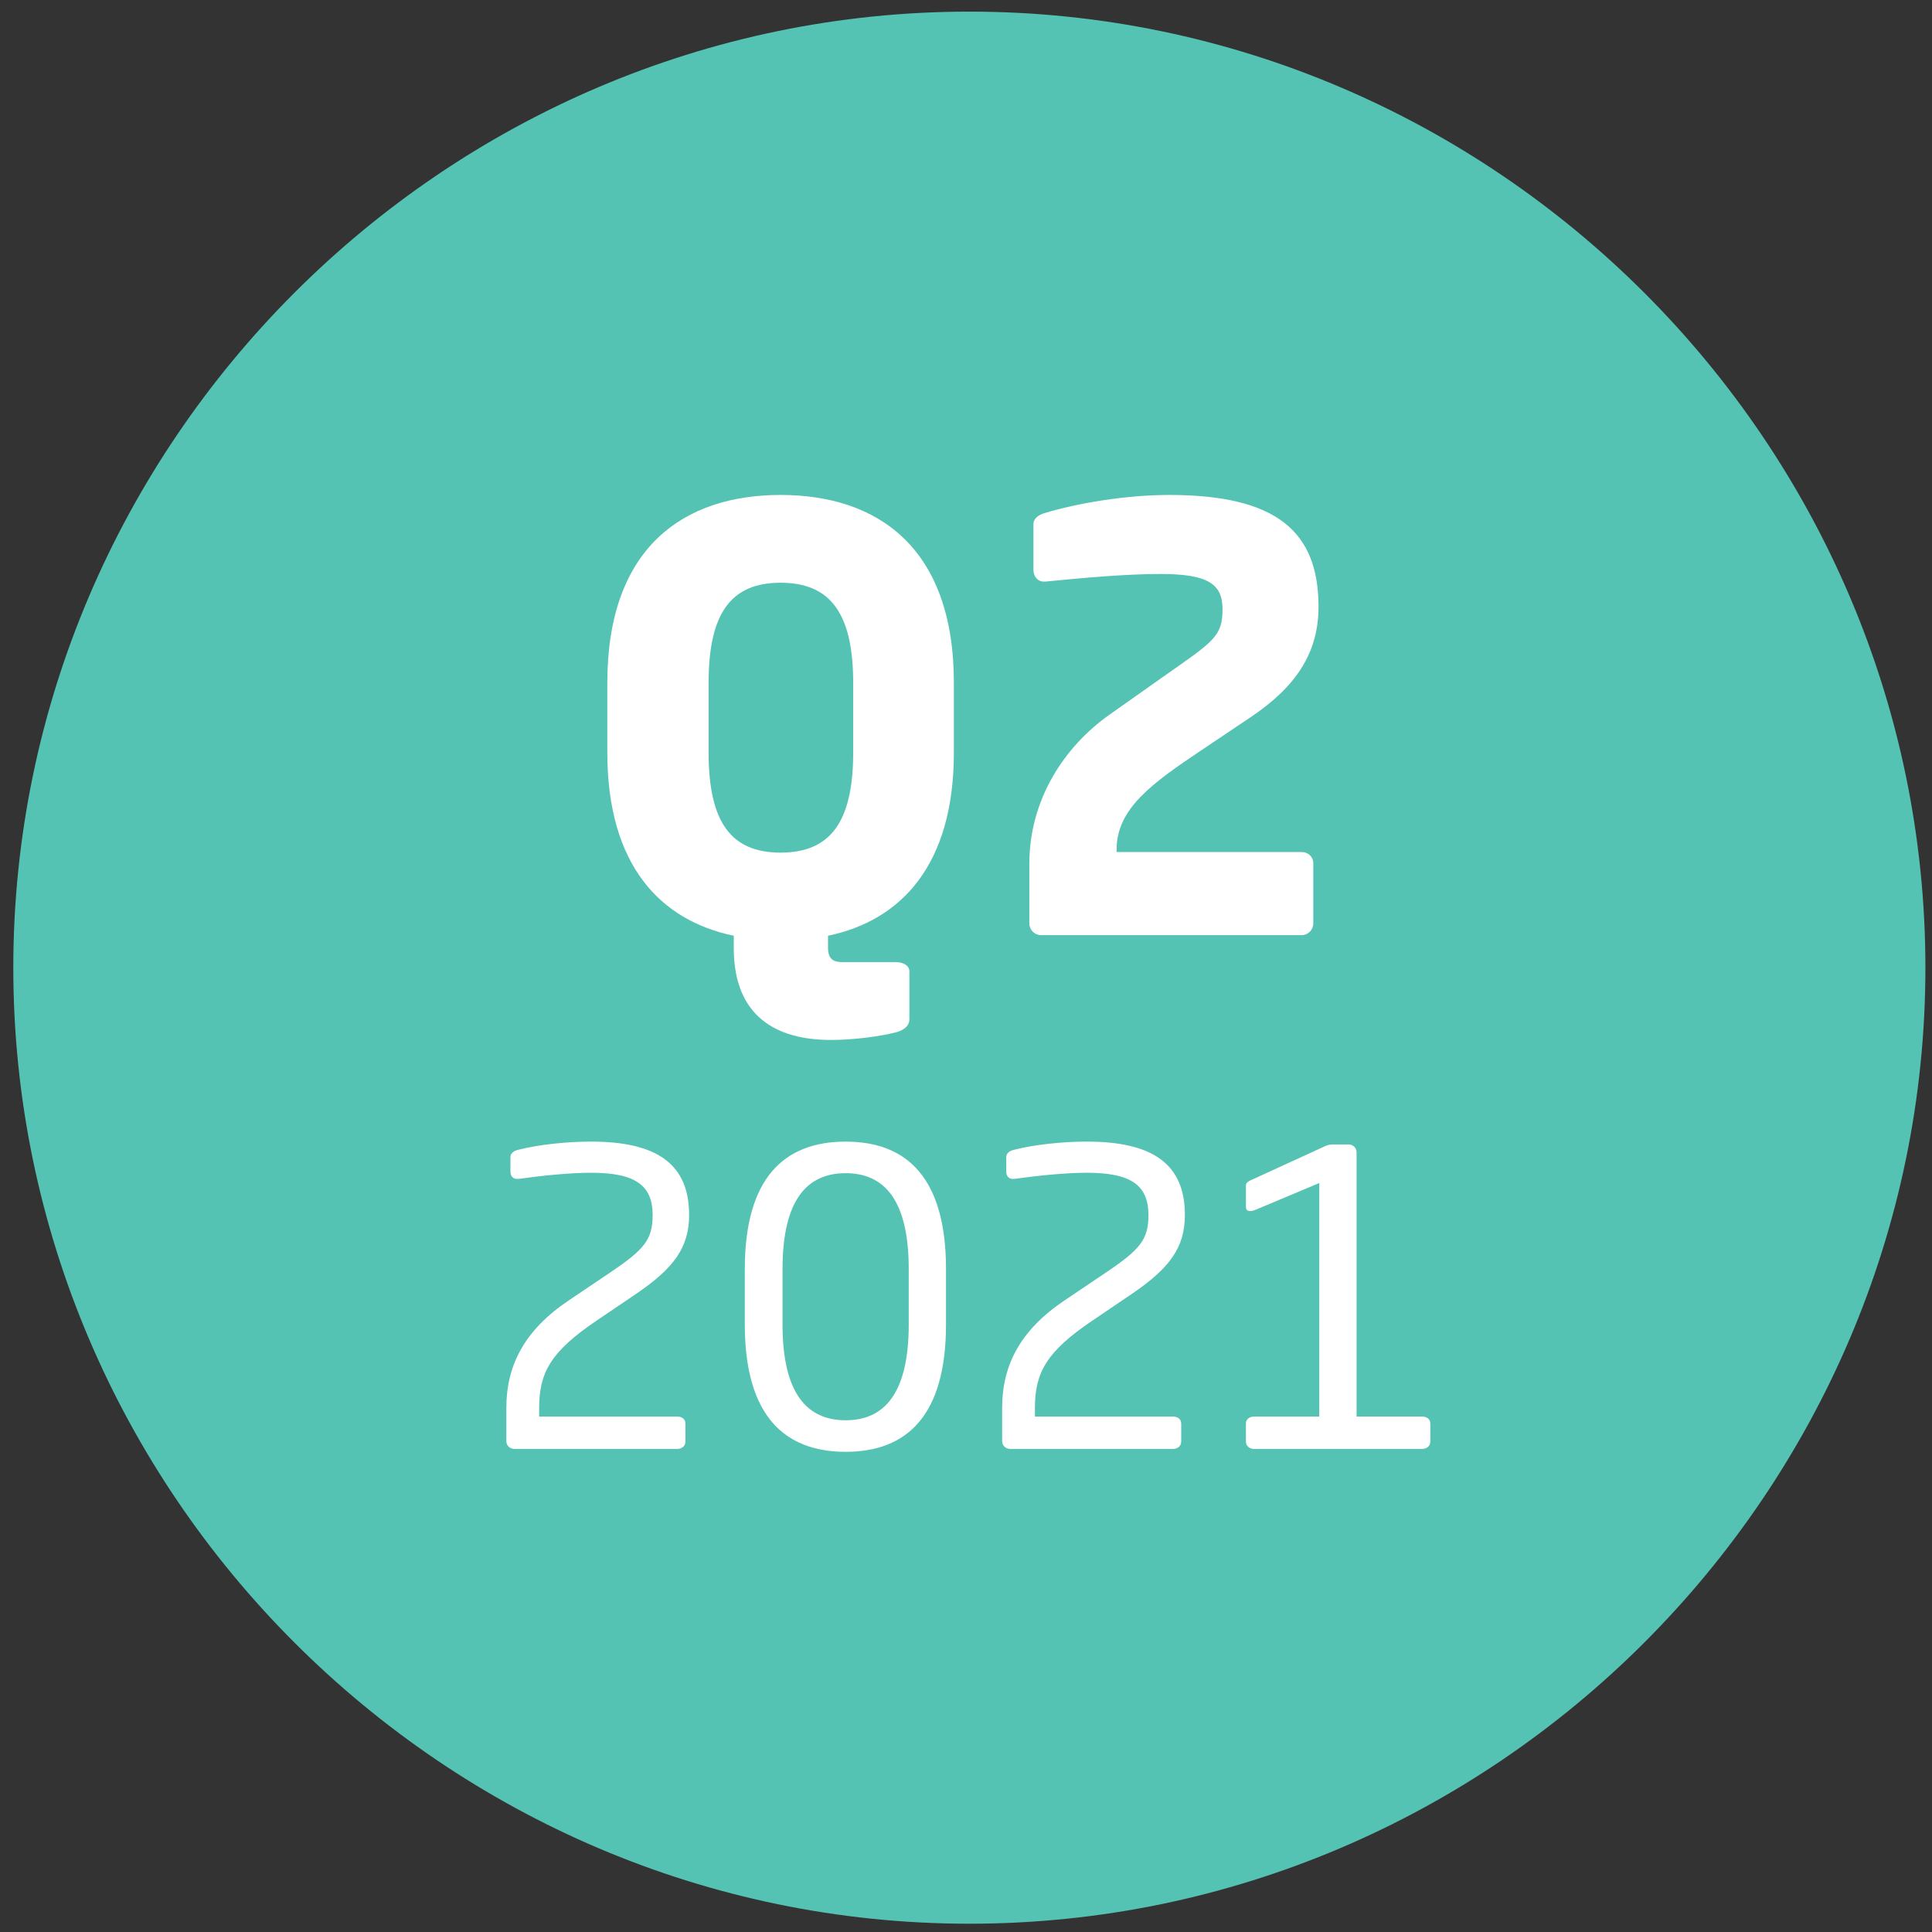 <?xml version="1.0" encoding="utf-8"?>
<!-- Generator: Adobe Illustrator 16.0.0, SVG Export Plug-In . SVG Version: 6.00 Build 0)  -->
<!DOCTYPE svg PUBLIC "-//W3C//DTD SVG 1.1//EN" "http://www.w3.org/Graphics/SVG/1.1/DTD/svg11.dtd">
<svg version="1.1" id="Layer_1" xmlns="http://www.w3.org/2000/svg" xmlns:xlink="http://www.w3.org/1999/xlink" x="0px" y="0px"
	 width="140px" height="140px" viewBox="0 0 140 140" enable-background="new 0 0 140 140" xml:space="preserve">
<rect x="0" y="0" width="140" height="140" fill="#333333" stroke="none"/>
<g>
	<g>
		<path fill="#55C3B3" d="M139.522,70.121c0,38.046-31.233,69.279-69.279,69.279c-38.046,0-69.279-31.232-69.279-69.279
			c0-38.047,31.232-69.279,69.279-69.279C108.289,0.842,139.522,32.074,139.522,70.121z"/>
	</g>
</g>
<g>
	<path fill="#FFFFFF" d="M60.001,67.807v0.848c0,0.891,0.424,1.061,1.061,1.061h3.818c0.594,0,1.018,0.255,1.018,0.679v3.479
		c0,0.424-0.339,0.764-0.976,0.934c-1.188,0.297-3.054,0.551-4.708,0.551c-3.903,0-7.042-1.654-7.042-6.66v-0.891
		c-5.302-1.103-9.163-5.09-9.163-13.277v-5.048c0-9.841,5.557-13.617,12.556-13.617c7,0,12.556,3.775,12.556,13.617v5.048
		C69.121,62.674,65.304,66.704,60.001,67.807z M61.825,49.482c0-5.09-1.697-7.254-5.26-7.254c-3.563,0-5.217,2.164-5.217,7.254
		v5.048c0,5.09,1.654,7.254,5.217,7.254c3.563,0,5.26-2.164,5.26-7.254V49.482z"/>
	<path fill="#FFFFFF" d="M90.668,51.942l-3.605,2.418c-3.605,2.417-6.151,4.242-6.151,7.211v0.17h13.405
		c0.467,0,0.848,0.339,0.848,0.806v4.369c0,0.467-0.381,0.849-0.848,0.849H75.439c-0.467,0-0.849-0.382-0.849-0.849v-4.327
		c0-4.666,2.546-8.484,5.77-10.774l3.902-2.757c3.69-2.587,4.327-2.927,4.327-4.92c0-1.824-1.061-2.545-4.497-2.545
		c-2.587,0-5.769,0.297-8.356,0.552c-0.042,0-0.042,0-0.085,0c-0.467,0-0.764-0.382-0.764-0.849v-3.309
		c0-0.424,0.382-0.679,0.807-0.806c2.375-0.721,5.896-1.315,9.035-1.315c7.805,0,10.816,2.672,10.816,8.102
		C95.546,47.403,93.807,49.821,90.668,51.942z"/>
</g>
<g>
	<path fill="#FFFFFF" d="M46.076,93.771l-2.851,1.931c-3.296,2.227-4.157,3.741-4.157,6.324v0.624h10.007
		c0.326,0,0.594,0.178,0.594,0.505v1.307c0,0.326-0.268,0.534-0.594,0.534H37.286c-0.326,0-0.594-0.237-0.594-0.564v-2.405
		c0-3.088,1.307-5.642,4.543-7.809l2.999-2.02c2.465-1.663,3.059-2.376,3.059-4.157c0-2.138-1.247-3.059-4.454-3.059
		c-1.544,0-3.593,0.208-5.256,0.445c-0.029,0-0.059,0-0.118,0c-0.297,0-0.476-0.208-0.476-0.534v-1.039
		c0-0.297,0.268-0.476,0.564-0.535c1.515-0.386,3.533-0.594,5.285-0.594c4.811,0,7.097,1.663,7.097,5.315
		C49.936,90.387,48.837,91.901,46.076,93.771z"/>
	<path fill="#FFFFFF" d="M61.277,105.204c-4.483,0-7.305-2.673-7.305-9.235v-4.008c0-6.563,2.821-9.235,7.305-9.235
		s7.274,2.673,7.274,9.235v4.008C68.552,102.531,65.761,105.204,61.277,105.204z M65.85,91.961c0-5.019-1.781-6.948-4.572-6.948
		s-4.573,1.93-4.573,6.948v4.008c0,5.019,1.782,6.949,4.573,6.949s4.572-1.931,4.572-6.949V91.961z"/>
	<path fill="#FFFFFF" d="M82.002,93.771l-2.851,1.931c-3.296,2.227-4.157,3.741-4.157,6.324v0.624h10.007
		c0.326,0,0.594,0.178,0.594,0.505v1.307c0,0.326-0.268,0.534-0.594,0.534H73.213c-0.327,0-0.594-0.237-0.594-0.564v-2.405
		c0-3.088,1.306-5.642,4.543-7.809l2.999-2.02c2.464-1.663,3.059-2.376,3.059-4.157c0-2.138-1.248-3.059-4.454-3.059
		c-1.545,0-3.594,0.208-5.256,0.445c-0.03,0-0.06,0-0.119,0c-0.297,0-0.475-0.208-0.475-0.534v-1.039
		c0-0.297,0.267-0.476,0.563-0.535c1.515-0.386,3.534-0.594,5.286-0.594c4.81,0,7.097,1.663,7.097,5.315
		C85.862,90.387,84.764,91.901,82.002,93.771z"/>
	<path fill="#FFFFFF" d="M90.879,104.996c-0.327,0-0.595-0.208-0.595-0.534v-1.307c0-0.327,0.268-0.505,0.595-0.505H95.6V85.725
		l-4.662,1.96c-0.237,0.089-0.653,0.179-0.653-0.237v-1.515c0-0.208,0.09-0.267,0.298-0.386l5.314-2.435
		c0.237-0.119,0.445-0.179,0.624-0.179h1.217c0.297,0,0.564,0.237,0.564,0.564v19.152h4.751c0.327,0,0.594,0.178,0.594,0.505v1.307
		c0,0.326-0.267,0.534-0.594,0.534H90.879z"/>
</g>
<g>
</g>
<g>
</g>
<g>
</g>
<g>
</g>
<g>
</g>
<g>
</g>
</svg>
